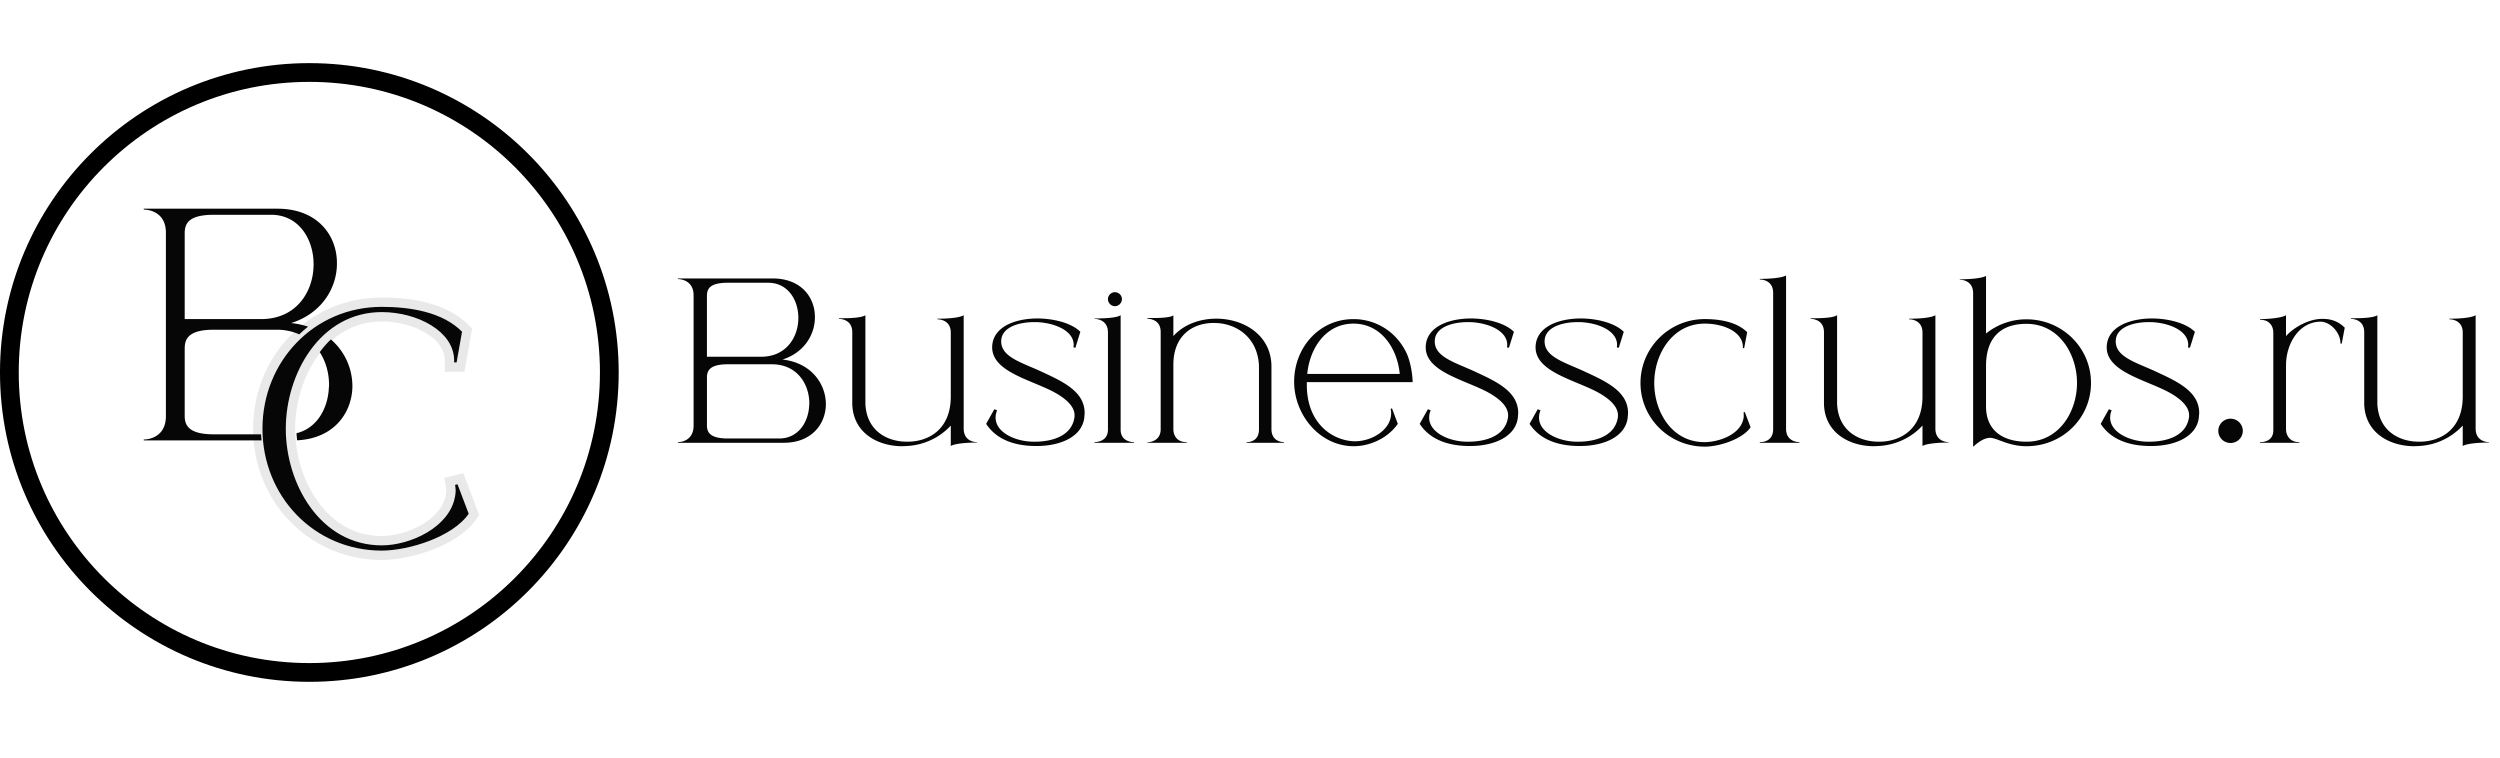 <svg width="198" height="60" fill="none" xmlns="http://www.w3.org/2000/svg"><path d="M55.99 28.254h4.292c1.976 0 2.93-1.533 2.947-3.032v-.051c0-1.414-.834-2.777-2.385-2.777h-3.202c-1.397 0-1.653.46-1.653 1.039v4.821zm0 1.652v3.782c0 .562.255 1.04 1.652 1.04h4.071c1.448 0 2.266-1.193 2.368-2.505 0-.085.017-.187.017-.272 0-1.517-.954-3.1-2.964-3.1h-3.492c-1.397 0-1.653.476-1.653 1.055zm-1.057 3.85V23.348c-.034-1.21-1.124-1.244-1.227-1.244h-.017v-.05h7.513c2.232 0 3.339 1.481 3.339 3.048v.069c-.017 1.38-.886 2.776-2.572 3.304 2.3.256 3.44 1.942 3.44 3.544v.068c-.05 1.55-1.158 2.981-3.338 2.981h-8.382v-.051h.017c.103 0 1.193-.034 1.227-1.26zm16.536 1.585c-1.976 0-3.918-1.074-3.969-3.356v-5.673c0-1.022-.937-1.056-1.04-1.056h-.016v-.051h.323c.682 0 1.5-.051 1.772-.239v7.002c.085 2.13 1.687 3.015 3.305 3.015h.136c1.72-.051 3.322-1.09 3.322-3.577v-5.06c0-1.022-.937-1.056-1.039-1.056h-.017v-.051h.187c.716 0 1.602-.085 1.891-.273v8.978c0 1.039.937 1.073 1.04 1.073h.016v.034c-.732 0-1.754.068-2.078.273v-1.619c-.869.954-2.13 1.55-3.475 1.619l-.358.017zm10.638-.017h-.137c-1.567-.017-3.032-.477-3.867-1.755l.648-1.158.221.085a1.47 1.47 0 00-.12.579c0 1.192 1.602 1.908 3.016 1.908h.068c1.533 0 2.998-.528 3.169-1.993v-.102c0-.852-1.005-1.5-1.67-1.857-1.856-.971-4.82-1.602-4.855-3.492v-.018c0-1.584 1.72-2.282 3.544-2.3 1.363 0 2.76.375 3.44 1.057l-.391 1.26-.153-.017.017-.204c0-1.107-1.448-1.738-2.913-1.806h-.205c-1.311 0-2.623.443-2.623 1.516v.017c0 1.261 1.703 1.687 3.253 2.42 1.738.8 3.356 1.584 3.356 3.253l-.034.41c-.221 1.515-1.959 2.197-3.764 2.197zm7.704-.256h-3.134v-.051h.017c.12 0 1.056-.034 1.056-.988v-7.7c0-1.04-.954-1.073-1.056-1.073h-.017v-.034c.732 0 1.754-.034 2.078-.256v9.063c0 .954.92.988 1.04.988h.016v.051zm-1.516-10.817a.564.564 0 01-.545-.563.55.55 0 01.545-.545c.307 0 .562.239.562.546a.567.567 0 01-.562.562zm13.392 10.817h-2.964v-.051h.034c.17 0 .954-.051.954-1.005v-5.043c-.102-2.265-1.806-3.39-3.56-3.39h-.034c-1.636 0-3.186.971-3.186 3.305v5.094c0 .613.375 1.039 1.022 1.039h.034v.051H90.87v-.034s1.056 0 1.056-1.04v-7.7c0-.578-.29-.834-.58-.953-.238-.102-.476-.102-.476-.102v-.051h.408c.648 0 1.38-.034 1.653-.205v1.636c.835-.937 2.112-1.38 3.407-1.38 2.146 0 4.31 1.277 4.361 3.713v5.026c0 1.005.869 1.039.971 1.039h.017v.051zm5.511.273h-.051c-2.692-.051-4.651-2.539-4.651-5.11 0-2.658 1.942-4.958 4.702-4.958 1.703 0 3.373.937 4.207 2.708.29.63.46 1.568.477 2.283h-8.381v.222c0 2.98 1.942 4.378 3.714 4.463h.102c1.312 0 2.862-.886 2.862-2.232 0-.119-.017-.221-.034-.34l.102-.035.46 1.227c-.784 1.124-2.181 1.772-3.509 1.772zm3.662-5.724c-.187-2.01-1.465-3.986-3.662-3.986-2.215 0-3.476 1.976-3.663 3.986h7.325zm5.584 5.707h-.137c-1.567-.017-3.032-.477-3.867-1.755l.648-1.158.221.085a1.472 1.472 0 00-.119.579c0 1.192 1.601 1.908 3.015 1.908h.068c1.533 0 2.998-.528 3.169-1.993v-.102c0-.852-1.005-1.5-1.67-1.857-1.857-.971-4.821-1.602-4.855-3.492v-.018c0-1.584 1.721-2.282 3.544-2.3 1.362 0 2.759.375 3.441 1.057l-.392 1.26-.153-.017.017-.204c0-1.107-1.448-1.738-2.913-1.806h-.205c-1.312 0-2.623.443-2.623 1.516v.017c0 1.261 1.703 1.687 3.254 2.42 1.737.8 3.355 1.584 3.355 3.253l-.034.41c-.221 1.515-1.959 2.197-3.764 2.197zm8.7 0h-.136c-1.567-.017-3.032-.477-3.867-1.755l.647-1.158.222.085a1.472 1.472 0 00-.119.579c0 1.192 1.601 1.908 3.015 1.908h.068c1.533 0 2.998-.528 3.169-1.993v-.102c0-.852-1.006-1.5-1.67-1.857-1.857-.971-4.821-1.602-4.855-3.492v-.018c0-1.584 1.721-2.282 3.543-2.3 1.363 0 2.76.375 3.441 1.057l-.391 1.26-.154-.017.017-.204c0-1.107-1.448-1.738-2.913-1.806h-.204c-1.312 0-2.624.443-2.624 1.516v.017c0 1.261 1.704 1.687 3.254 2.42 1.738.8 3.356 1.584 3.356 3.253l-.034.41c-.221 1.515-1.959 2.197-3.765 2.197zm5.873-4.992c0 2.283 1.397 4.685 3.969 4.685 1.176 0 2.879-.613 3.101-1.89.017-.086.017-.154.017-.24 0-.068 0-.153-.017-.22l.102-.035.46 1.21c-.681.97-2.521 1.533-3.629 1.533-2.81 0-5.093-2.249-5.093-5.043s2.283-5.06 5.093-5.06c1.193 0 2.539.222 3.356 1.04l-.238 1.26h-.102v-.085c0-1.226-1.568-1.856-3.016-1.856-2.555 0-4.003 2.401-4.003 4.701zm11.495 4.736h-3.134v-.051h.034c.187 0 1.022-.051 1.022-1.022v-10.8c0-1.023-.937-1.057-1.039-1.057h-.017v-.05c.732 0 1.754-.069 2.078-.273V33.96c0 1.022.937 1.056 1.039 1.056h.017v.051zm5.916.273c-1.976 0-3.918-1.074-3.969-3.356v-5.673c0-1.022-.937-1.056-1.039-1.056h-.018v-.051h.324c.682 0 1.499-.051 1.772-.239v7.002c.085 2.13 1.686 3.015 3.305 3.015h.136c1.721-.051 3.322-1.09 3.322-3.577v-5.06c0-1.022-.937-1.056-1.039-1.056h-.017v-.051h.187c.716 0 1.601-.085 1.891-.273v8.978c0 1.039.937 1.073 1.039 1.073h.017v.034c-.732 0-1.754.068-2.078.273v-1.619c-.869.954-2.13 1.55-3.475 1.619l-.358.017zm7.844-12.113c0-1.039-.937-1.073-1.04-1.073h-.017v-.034c.733 0 1.755-.068 2.079-.272v4.565a5.095 5.095 0 013.202-1.124c2.828 0 5.111 2.248 5.111 5.042 0 2.811-2.283 5.009-5.111 5.009-1.448 0-2.316-.665-2.896-.665-.528.017-1.039.443-1.311.699l-.017-.017v-12.13zm4.224 2.42c-2.316 0-3.202 1.413-3.202 3.322v3.22c0 1.89 1.311 2.793 3.219 2.793 2.556 0 3.987-2.368 3.987-4.65 0-2.3-1.431-4.685-4.004-4.685zm9.882 9.676h-.136c-1.568-.017-3.033-.477-3.867-1.755l.647-1.158.221.085a1.472 1.472 0 00-.119.579c0 1.192 1.601 1.908 3.015 1.908h.069c1.533 0 2.998-.528 3.168-1.993v-.102c0-.852-1.005-1.5-1.669-1.857-1.857-.971-4.821-1.602-4.855-3.492v-.018c0-1.584 1.72-2.282 3.543-2.3 1.363 0 2.76.375 3.441 1.057l-.392 1.26-.153-.017.017-.204c0-1.107-1.448-1.738-2.913-1.806h-.204c-1.312 0-2.624.443-2.624 1.516v.017c0 1.261 1.704 1.687 3.254 2.42 1.737.8 3.356 1.584 3.356 3.253l-.034.41c-.222 1.515-1.959 2.197-3.765 2.197zm6.282-.239a.966.966 0 01-.971-.954.97.97 0 111.942 0 .967.967 0 01-.971.954zm5.449-.017h-3.118v-.051h.051c.222 0 1.005-.068 1.005-.937v-7.7c0-.562-.272-.818-.528-.954a1.385 1.385 0 00-.494-.102h-.034v-.051c.733 0 1.738-.102 2.061-.307v1.653c.631-.716 1.823-1.346 2.811-1.363h.103c.596 0 1.192.153 1.737.698l-.238 1.26h-.103v-.05c0-.8-.783-1.687-1.584-1.687h-.017c-1.738.034-2.709 1.823-2.709 3.441v5.06c0 .596.392 1.039 1.023 1.039h.034v.051zm9.107.273c-1.976 0-3.918-1.074-3.969-3.356v-5.673c0-1.022-.937-1.056-1.039-1.056h-.017v-.051h.323c.682 0 1.499-.051 1.772-.239v7.002c.085 2.13 1.686 3.015 3.305 3.015h.136c1.721-.051 3.322-1.09 3.322-3.577v-5.06c0-1.022-.937-1.056-1.039-1.056h-.017v-.051h.187c.716 0 1.602-.085 1.891-.273v8.978c0 1.039.937 1.073 1.039 1.073h.017v.034c-.732 0-1.754.068-2.078.273v-1.619a5.065 5.065 0 01-3.475 1.619l-.358.017z" fill="#060606"/><circle cx="24.5" cy="29.5" r="23.758" stroke="#000" stroke-width="1.485"/><path d="M35.95 38.044l-.33.084.056.336c.023.145.043.289.043.402 0 .11-.019.226-.043.377-.18 1.08-.969 1.973-2.034 2.607-1.062.632-2.346.972-3.404.972-2.296 0-4.093-1.141-5.328-2.827-1.241-1.692-1.904-3.923-1.904-6.04s.663-4.348 1.904-6.04c1.235-1.686 3.032-2.827 5.328-2.827 1.32 0 2.684.356 3.706.982 1.025.626 1.655 1.484 1.655 2.488v.517h.873l.055-.307.432-2.43.034-.19-.135-.136c-1.647-1.67-4.326-2.08-6.62-2.08-5.564 0-9.821 4.48-9.821 10.023 0 5.543 4.257 10.023 9.82 10.023 1.108 0 2.557-.279 3.89-.791 1.325-.509 2.602-1.273 3.3-2.288l.11-.16-.069-.182-.887-2.334-.118-.309-.32.081-.192.049z" fill="#060606" stroke="#E9E9E9" stroke-width=".742"/><path fill-rule="evenodd" clip-rule="evenodd" d="M14.628 25.272h6.053c2.786 0 4.131-2.161 4.155-4.275v-.072c0-1.994-1.177-3.915-3.363-3.915h-4.515c-1.97 0-2.33.648-2.33 1.465v6.797zm0 2.33v5.333c0 .792.36 1.465 2.33 1.465h3.718c.01.161.024.321.04.48h-9.331v-.072h.024c.144 0 1.681-.048 1.73-1.777V18.355c-.049-1.706-1.586-1.754-1.73-1.754h-.024v-.072h10.593c3.146 0 4.707 2.09 4.707 4.3v.096c-.023 1.945-1.248 3.915-3.627 4.66.483.053.93.152 1.34.288a9.796 9.796 0 00-.696.61 4.372 4.372 0 00-1.82-.37h-4.924c-1.97 0-2.33.673-2.33 1.49zm6.53 6.798zm3.867-6.913zm.299.403a7.667 7.667 0 01.882-1.008 4.886 4.886 0 011.704 3.699v.096c-.069 2.107-1.522 4.057-4.38 4.196a10.285 10.285 0 01-.047-.563c1.552-.371 2.43-1.843 2.554-3.441 0-.06.006-.126.012-.192a2.2 2.2 0 00.012-.192c0-.907-.242-1.832-.738-2.595z" fill="#060606"/></svg>